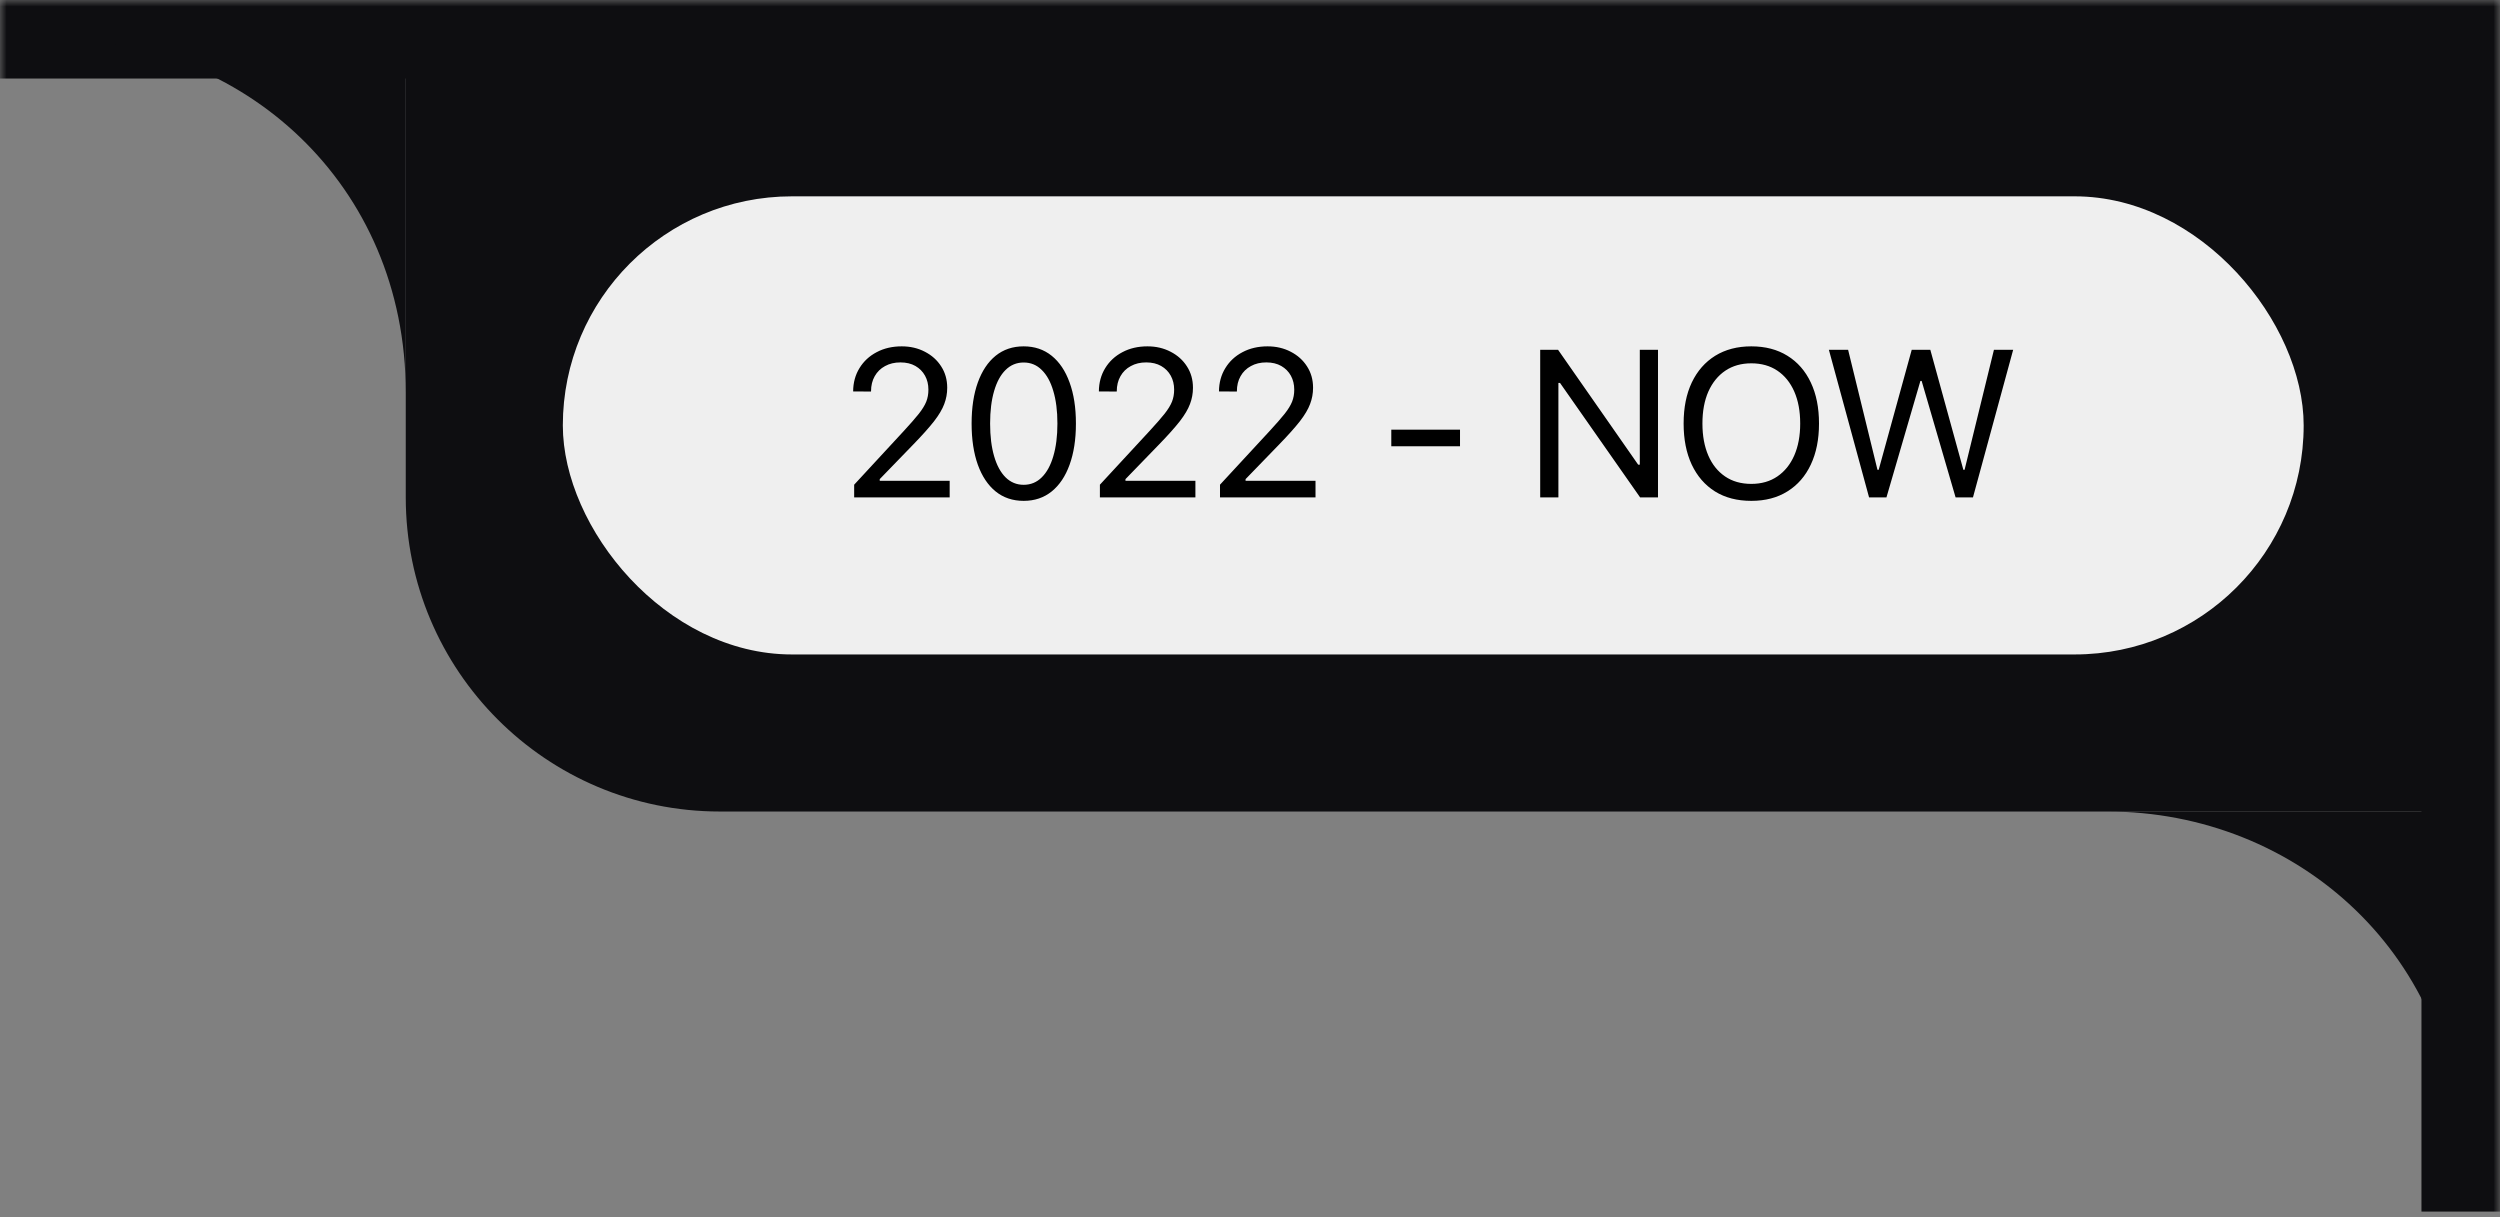 <svg width="191" height="93" viewBox="0 0 191 93" fill="none" xmlns="http://www.w3.org/2000/svg">
<rect x="0" y="0" width="191" height="93" fill="#808080" stroke="none"/>
<mask id="path-1-outside-1_348_2855" maskUnits="userSpaceOnUse" x="0" y="0" width="191" height="93" fill="black">
<rect fill="white" width="191" height="93"/>
<path d="M188 3H0V92.568H188V3Z"/>
</mask>
<path d="M188 3V0H191V3H188ZM188 3V6H0V3V0H188V3ZM188 92.568H185V3H188H191V92.568H188Z" fill="#0E0E11" mask="url(#path-1-outside-1_348_2855)"/>
<path d="M188 3H31V38C31 51.255 41.745 62 55 62H188V3Z" fill="#0E0E11"/>
<rect x="43" y="15" width="133" height="35" rx="17.5" fill="#EFEFEF"/>
<path d="M65.258 38V37.031L69.07 32.906C69.549 32.385 69.924 31.956 70.195 31.617C70.466 31.273 70.656 30.963 70.766 30.688C70.875 30.412 70.93 30.109 70.93 29.781V29.766C70.93 29.37 70.844 29.016 70.672 28.703C70.5 28.391 70.255 28.143 69.938 27.961C69.62 27.779 69.24 27.688 68.797 27.688C68.349 27.688 67.956 27.781 67.617 27.969C67.279 28.151 67.016 28.409 66.828 28.742C66.641 29.07 66.547 29.456 66.547 29.898L66.539 29.914L65.195 29.906L65.18 29.898C65.185 29.232 65.346 28.641 65.664 28.125C65.982 27.604 66.419 27.198 66.977 26.906C67.534 26.609 68.172 26.461 68.891 26.461C69.547 26.461 70.138 26.599 70.664 26.875C71.19 27.146 71.604 27.518 71.906 27.992C72.213 28.466 72.367 29.008 72.367 29.617V29.633C72.367 30.06 72.292 30.471 72.141 30.867C71.995 31.263 71.734 31.703 71.359 32.188C70.984 32.667 70.456 33.258 69.773 33.961L66.859 36.969L67.211 36.32V36.969L66.867 36.734H72.555V38H65.258ZM78.207 38.266C77.374 38.266 76.661 38.026 76.067 37.547C75.478 37.068 75.025 36.388 74.707 35.508C74.39 34.622 74.231 33.575 74.231 32.367V32.352C74.231 31.143 74.39 30.099 74.707 29.219C75.025 28.338 75.478 27.659 76.067 27.18C76.661 26.701 77.374 26.461 78.207 26.461C79.041 26.461 79.754 26.701 80.348 27.18C80.942 27.659 81.398 28.338 81.715 29.219C82.038 30.099 82.2 31.143 82.2 32.352V32.367C82.2 33.575 82.038 34.622 81.715 35.508C81.398 36.388 80.942 37.068 80.348 37.547C79.754 38.026 79.041 38.266 78.207 38.266ZM78.207 37.039C78.749 37.039 79.21 36.849 79.59 36.469C79.976 36.089 80.27 35.55 80.473 34.852C80.681 34.154 80.786 33.325 80.786 32.367V32.352C80.786 31.393 80.681 30.568 80.473 29.875C80.27 29.177 79.976 28.641 79.59 28.266C79.21 27.885 78.749 27.695 78.207 27.695C77.671 27.695 77.21 27.885 76.825 28.266C76.445 28.641 76.153 29.177 75.95 29.875C75.747 30.568 75.645 31.393 75.645 32.352V32.367C75.645 33.325 75.747 34.154 75.95 34.852C76.153 35.55 76.445 36.089 76.825 36.469C77.21 36.849 77.671 37.039 78.207 37.039ZM84.032 38V37.031L87.845 32.906C88.324 32.385 88.699 31.956 88.97 31.617C89.24 31.273 89.431 30.963 89.54 30.688C89.649 30.412 89.704 30.109 89.704 29.781V29.766C89.704 29.37 89.618 29.016 89.446 28.703C89.274 28.391 89.03 28.143 88.712 27.961C88.394 27.779 88.014 27.688 87.571 27.688C87.123 27.688 86.73 27.781 86.392 27.969C86.053 28.151 85.79 28.409 85.603 28.742C85.415 29.07 85.321 29.456 85.321 29.898L85.313 29.914L83.97 29.906L83.954 29.898C83.959 29.232 84.121 28.641 84.438 28.125C84.756 27.604 85.194 27.198 85.751 26.906C86.308 26.609 86.946 26.461 87.665 26.461C88.321 26.461 88.912 26.599 89.438 26.875C89.965 27.146 90.379 27.518 90.681 27.992C90.988 28.466 91.142 29.008 91.142 29.617V29.633C91.142 30.06 91.066 30.471 90.915 30.867C90.769 31.263 90.509 31.703 90.134 32.188C89.759 32.667 89.23 33.258 88.548 33.961L85.634 36.969L85.985 36.32V36.969L85.642 36.734H91.329V38H84.032ZM93.208 38V37.031L97.021 32.906C97.5 32.385 97.875 31.956 98.146 31.617C98.417 31.273 98.607 30.963 98.716 30.688C98.826 30.412 98.88 30.109 98.88 29.781V29.766C98.88 29.37 98.794 29.016 98.623 28.703C98.451 28.391 98.206 28.143 97.888 27.961C97.57 27.779 97.19 27.688 96.748 27.688C96.3 27.688 95.906 27.781 95.568 27.969C95.229 28.151 94.966 28.409 94.779 28.742C94.591 29.07 94.498 29.456 94.498 29.898L94.49 29.914L93.146 29.906L93.13 29.898C93.135 29.232 93.297 28.641 93.615 28.125C93.932 27.604 94.37 27.198 94.927 26.906C95.484 26.609 96.123 26.461 96.841 26.461C97.498 26.461 98.089 26.599 98.615 26.875C99.141 27.146 99.555 27.518 99.857 27.992C100.164 28.466 100.318 29.008 100.318 29.617V29.633C100.318 30.06 100.242 30.471 100.091 30.867C99.945 31.263 99.685 31.703 99.31 32.188C98.935 32.667 98.406 33.258 97.724 33.961L94.81 36.969L95.162 36.32V36.969L94.818 36.734H100.505V38H93.208ZM106.295 34.094V32.828H111.545V34.094H106.295ZM117.671 38V26.727H119.038L125.499 35.992L124.562 35.5H125.281V26.727H126.671V38H125.304L118.843 28.766L119.781 29.258H119.062V38H117.671ZM133.801 38.266C132.722 38.266 131.798 38.026 131.027 37.547C130.256 37.062 129.663 36.378 129.246 35.492C128.834 34.607 128.629 33.565 128.629 32.367V32.352C128.629 31.143 128.837 30.099 129.254 29.219C129.676 28.338 130.272 27.659 131.043 27.18C131.819 26.701 132.738 26.461 133.801 26.461C134.868 26.461 135.788 26.701 136.558 27.18C137.334 27.659 137.931 28.341 138.347 29.227C138.764 30.107 138.972 31.148 138.972 32.352V32.367C138.972 33.565 138.764 34.607 138.347 35.492C137.936 36.372 137.342 37.055 136.566 37.539C135.795 38.023 134.874 38.266 133.801 38.266ZM133.801 36.969C134.571 36.969 135.236 36.779 135.793 36.398C136.35 36.018 136.78 35.484 137.082 34.797C137.384 34.104 137.535 33.294 137.535 32.367V32.352C137.535 31.414 137.384 30.602 137.082 29.914C136.78 29.227 136.35 28.695 135.793 28.32C135.236 27.945 134.571 27.758 133.801 27.758C133.035 27.758 132.374 27.945 131.816 28.32C131.259 28.695 130.827 29.227 130.519 29.914C130.217 30.602 130.066 31.414 130.066 32.352V32.367C130.066 33.294 130.215 34.104 130.512 34.797C130.808 35.484 131.236 36.018 131.793 36.398C132.35 36.779 133.019 36.969 133.801 36.969ZM142.797 38L139.727 26.727H141.196L143.438 35.891H143.532L146.055 26.727H147.477L150 35.891H150.094L152.336 26.727H153.805L150.735 38H149.407L146.813 29.102H146.719L144.125 38H142.797Z" fill="black"/>
<path d="M31 30V3H4C18.5 3 31 14 31 30Z" fill="#0E0E11"/>
<path d="M188 89V62H161C175.5 62 188 73 188 89Z" fill="#0E0E11"/>
</svg>
